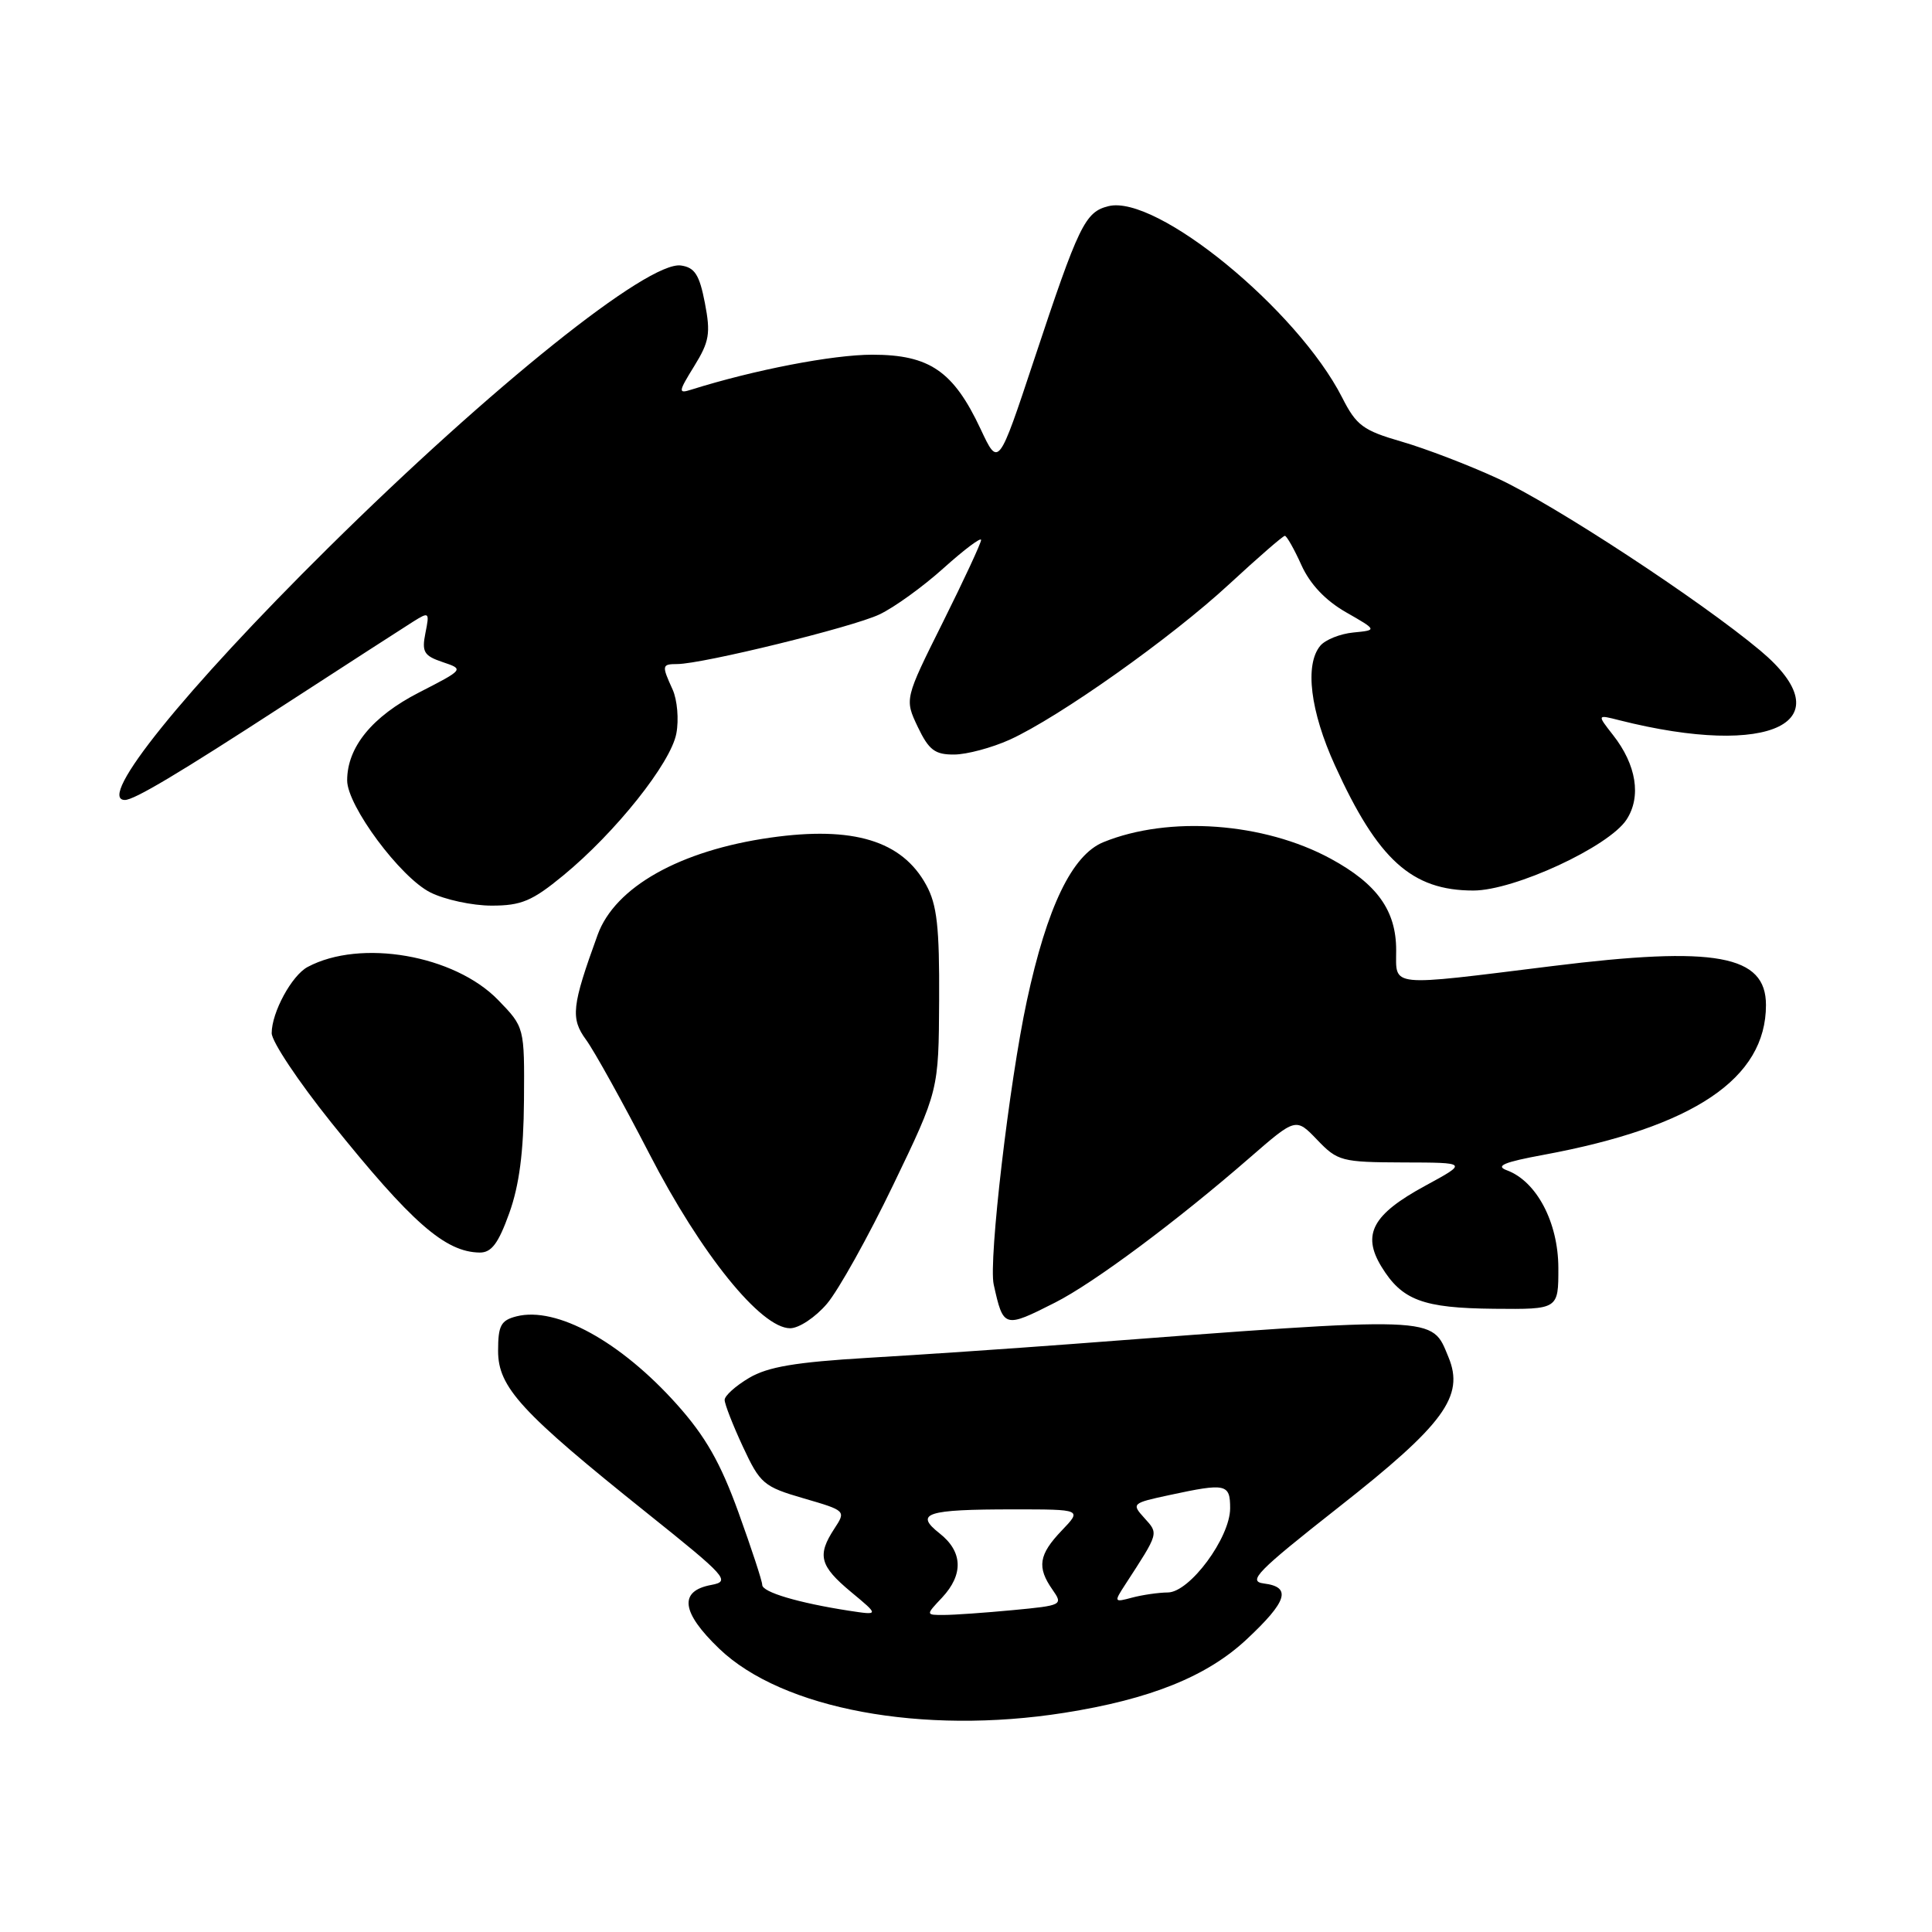 <?xml version="1.0" encoding="UTF-8" standalone="no"?>
<!DOCTYPE svg PUBLIC "-//W3C//DTD SVG 1.1//EN" "http://www.w3.org/Graphics/SVG/1.1/DTD/svg11.dtd" >
<svg xmlns="http://www.w3.org/2000/svg" xmlns:xlink="http://www.w3.org/1999/xlink" version="1.1" viewBox="0 0 256 256">
 <g >
 <path fill="currentColor"
d=" M 141.00 226.96 C 152.43 225.16 159.95 222.13 165.20 217.21 C 170.59 212.17 171.17 210.28 167.47 209.82 C 165.27 209.54 166.57 208.22 177.36 199.73 C 191.35 188.74 194.08 185.01 191.93 179.83 C 189.65 174.32 191.04 174.37 142.00 178.09 C 134.03 178.69 121.88 179.52 115.00 179.92 C 105.42 180.49 101.74 181.11 99.26 182.58 C 97.47 183.64 96.01 184.95 96.02 185.50 C 96.02 186.05 97.11 188.84 98.44 191.70 C 100.72 196.60 101.19 197.00 106.49 198.54 C 112.09 200.17 112.11 200.19 110.56 202.55 C 108.25 206.08 108.61 207.48 112.75 210.93 C 116.50 214.04 116.50 214.04 112.50 213.43 C 105.79 212.39 101.00 210.97 101.00 210.01 C 101.00 209.51 99.58 205.19 97.85 200.40 C 95.46 193.80 93.48 190.33 89.69 186.09 C 82.22 177.75 73.74 173.09 68.45 174.42 C 66.37 174.95 66.00 175.63 66.00 179.00 C 66.00 183.83 69.03 187.12 85.75 200.50 C 96.30 208.94 96.83 209.53 94.26 210.01 C 89.91 210.81 90.26 213.63 95.31 218.47 C 103.66 226.47 122.23 229.92 141.00 226.96 Z  M 109.58 172.75 C 111.10 170.96 115.05 163.88 118.36 157.00 C 124.38 144.50 124.38 144.50 124.44 132.50 C 124.49 122.84 124.16 119.87 122.73 117.27 C 119.53 111.40 113.06 109.43 102.09 110.99 C 90.11 112.69 81.49 117.53 79.19 123.87 C 75.76 133.31 75.58 134.94 77.66 137.78 C 78.75 139.27 82.52 146.07 86.04 152.88 C 92.88 166.16 100.83 176.00 104.70 176.00 C 105.87 176.00 108.06 174.54 109.58 172.75 Z  M 139.80 172.60 C 144.94 170.00 155.96 161.79 165.60 153.40 C 171.71 148.09 171.71 148.09 174.54 151.04 C 177.24 153.86 177.77 154.00 185.94 154.03 C 194.50 154.05 194.50 154.05 188.87 157.11 C 181.88 160.90 180.44 163.54 183.03 167.81 C 185.76 172.29 188.52 173.33 198.00 173.42 C 206.50 173.50 206.50 173.50 206.49 167.99 C 206.47 161.96 203.61 156.53 199.67 155.07 C 198.09 154.49 199.27 153.99 204.54 153.02 C 224.46 149.33 234.00 142.90 234.00 133.17 C 234.00 126.54 227.34 125.32 205.69 128.01 C 183.75 130.73 185.00 130.85 185.00 125.90 C 185.00 120.65 182.47 117.12 176.32 113.78 C 167.46 108.97 154.87 108.06 146.21 111.59 C 142.06 113.28 138.74 120.16 136.06 132.63 C 133.73 143.45 130.97 167.05 131.67 170.20 C 132.95 175.99 133.05 176.02 139.80 172.60 Z  M 67.48 160.75 C 68.81 157.05 69.38 152.64 69.43 145.80 C 69.50 136.11 69.50 136.11 66.01 132.51 C 60.22 126.54 47.77 124.38 40.76 128.13 C 38.66 129.25 36.00 134.15 36.00 136.90 C 36.00 138.00 39.54 143.31 43.86 148.70 C 54.55 162.02 58.98 165.90 63.55 165.97 C 65.12 165.99 66.03 164.78 67.48 160.75 Z  M 74.64 116.00 C 81.56 110.31 88.89 101.11 89.62 97.19 C 89.97 95.35 89.74 92.74 89.13 91.38 C 87.66 88.15 87.69 88.00 89.75 87.99 C 93.12 87.97 112.99 83.10 116.52 81.42 C 118.48 80.50 122.31 77.73 125.04 75.27 C 127.77 72.82 130.00 71.14 130.00 71.55 C 130.00 71.95 127.72 76.86 124.93 82.46 C 119.86 92.63 119.86 92.63 121.61 96.32 C 123.08 99.39 123.88 100.00 126.44 99.98 C 128.12 99.97 131.42 99.08 133.78 98.02 C 140.35 95.03 155.20 84.51 162.88 77.40 C 166.69 73.88 170.00 71.00 170.25 71.00 C 170.49 71.00 171.48 72.74 172.44 74.87 C 173.58 77.40 175.62 79.56 178.34 81.12 C 182.50 83.50 182.50 83.50 179.32 83.81 C 177.58 83.98 175.60 84.77 174.94 85.57 C 172.86 88.08 173.61 94.23 176.89 101.43 C 182.57 113.93 187.07 118.00 195.23 118.00 C 200.64 118.00 213.16 112.21 215.52 108.61 C 217.51 105.57 216.84 101.34 213.73 97.39 C 211.61 94.68 211.61 94.68 214.55 95.43 C 234.69 100.52 244.54 95.66 233.24 86.20 C 225.31 79.56 205.94 66.86 198.50 63.42 C 194.65 61.64 188.90 59.44 185.73 58.52 C 180.61 57.04 179.72 56.38 177.84 52.67 C 171.91 41.03 153.22 25.72 146.87 27.32 C 143.77 28.09 142.95 29.79 137.01 47.70 C 132.30 61.90 132.30 61.90 129.94 56.86 C 126.34 49.18 123.17 47.00 115.58 47.00 C 110.35 47.00 99.93 49.01 91.60 51.63 C 89.84 52.19 89.87 51.94 91.99 48.51 C 93.99 45.27 94.18 44.18 93.40 40.14 C 92.68 36.41 92.06 35.44 90.23 35.18 C 85.90 34.56 65.18 51.15 43.47 72.62 C 24.45 91.43 12.70 106.00 16.55 106.00 C 17.79 106.00 23.62 102.53 37.67 93.40 C 45.83 88.11 53.50 83.15 54.73 82.38 C 56.87 81.04 56.93 81.10 56.37 83.88 C 55.87 86.39 56.17 86.89 58.65 87.73 C 61.50 88.69 61.50 88.69 55.50 91.77 C 49.32 94.94 46.00 99.00 46.00 103.41 C 46.00 106.77 53.04 116.25 57.02 118.25 C 58.93 119.21 62.59 120.00 65.14 120.00 C 69.08 120.00 70.52 119.39 74.64 116.00 Z  M 124.83 211.69 C 127.69 208.63 127.58 205.60 124.50 203.18 C 121.12 200.52 122.72 200.00 134.27 200.00 C 143.37 200.00 143.37 200.00 140.69 202.80 C 137.64 205.99 137.37 207.66 139.46 210.64 C 140.88 212.67 140.76 212.73 134.21 213.35 C 130.52 213.70 126.41 213.99 125.08 213.99 C 122.65 214.00 122.65 214.00 124.83 211.69 Z  M 149.12 209.93 C 153.59 203.05 153.53 203.24 151.64 201.15 C 149.91 199.24 149.98 199.17 154.98 198.10 C 162.45 196.49 163.00 196.61 163.00 199.85 C 163.00 203.75 157.64 211.00 154.74 211.01 C 153.51 211.02 151.38 211.33 150.02 211.69 C 147.60 212.34 147.58 212.30 149.12 209.93 Z "/>
</g>
</svg>